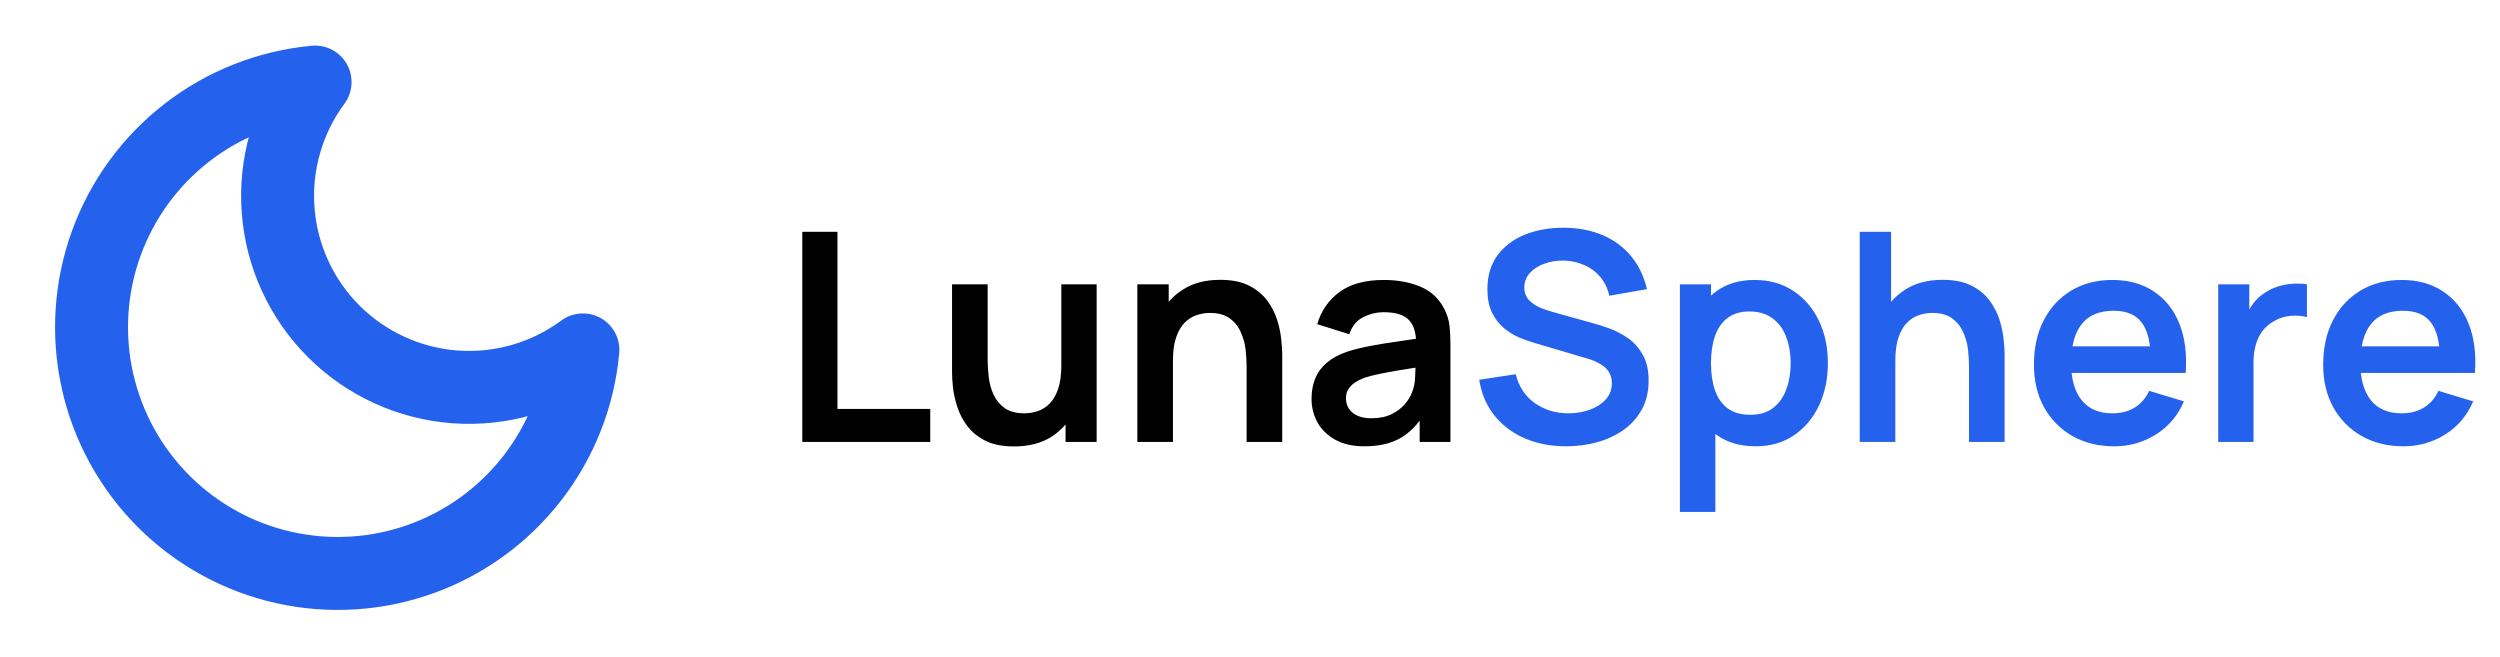 <svg width="198" height="52" viewBox="0 0 198 52" fill="none" xmlns="http://www.w3.org/2000/svg">
<path d="M46.166 27.712C45.826 31.4 44.442 34.914 42.176 37.845C39.911 40.775 36.857 42.999 33.374 44.258C29.89 45.516 26.12 45.756 22.506 44.95C18.89 44.144 15.58 42.325 12.961 39.706C10.342 37.087 8.523 33.776 7.717 30.161C6.911 26.546 7.151 22.776 8.409 19.293C9.667 15.809 11.892 12.756 14.822 10.491C17.752 8.225 21.267 6.841 24.955 6.5C22.796 9.421 21.756 13.021 22.027 16.643C22.297 20.266 23.858 23.671 26.427 26.24C28.996 28.808 32.401 30.37 36.023 30.64C39.646 30.91 43.245 29.871 46.166 27.712Z" stroke="#2462ED" stroke-width="5.778" stroke-linecap="round" stroke-linejoin="round"/>
<path d="M63.541 35V18.36H66.326V32.388H73.676V35H63.541ZM80.313 35.358C79.389 35.358 78.626 35.204 78.025 34.896C77.424 34.588 76.947 34.195 76.592 33.717C76.238 33.24 75.976 32.731 75.807 32.192C75.637 31.653 75.525 31.144 75.472 30.667C75.425 30.181 75.402 29.788 75.402 29.488V22.52H78.222V28.529C78.222 28.914 78.249 29.349 78.303 29.835C78.357 30.312 78.48 30.774 78.672 31.221C78.873 31.66 79.165 32.023 79.551 32.308C79.944 32.593 80.471 32.735 81.134 32.735C81.488 32.735 81.839 32.677 82.185 32.562C82.532 32.446 82.844 32.25 83.121 31.972C83.406 31.687 83.634 31.298 83.803 30.805C83.973 30.312 84.057 29.688 84.057 28.933L85.71 29.638C85.71 30.701 85.502 31.664 85.086 32.527C84.677 33.39 84.073 34.079 83.272 34.596C82.47 35.104 81.484 35.358 80.313 35.358ZM84.392 35V31.129H84.057V22.52H86.854V35H84.392ZM98.732 35V28.991C98.732 28.598 98.705 28.163 98.651 27.685C98.597 27.208 98.47 26.749 98.27 26.31C98.078 25.863 97.785 25.497 97.392 25.212C97.007 24.927 96.483 24.785 95.82 24.785C95.466 24.785 95.115 24.843 94.769 24.958C94.422 25.074 94.106 25.274 93.821 25.559C93.544 25.836 93.32 26.222 93.151 26.715C92.981 27.2 92.897 27.824 92.897 28.587L91.244 27.882C91.244 26.819 91.448 25.856 91.857 24.993C92.273 24.13 92.881 23.444 93.683 22.936C94.484 22.42 95.47 22.162 96.641 22.162C97.565 22.162 98.328 22.316 98.929 22.624C99.53 22.932 100.007 23.325 100.362 23.803C100.716 24.28 100.978 24.789 101.147 25.328C101.317 25.867 101.425 26.38 101.471 26.865C101.525 27.343 101.552 27.732 101.552 28.032V35H98.732ZM90.077 35V22.52H92.562V26.391H92.897V35H90.077ZM108.057 35.347C107.156 35.347 106.393 35.177 105.769 34.838C105.145 34.492 104.671 34.033 104.348 33.463C104.032 32.893 103.874 32.265 103.874 31.58C103.874 30.979 103.974 30.439 104.174 29.962C104.375 29.476 104.683 29.06 105.099 28.714C105.515 28.359 106.054 28.07 106.717 27.847C107.217 27.685 107.803 27.539 108.473 27.408C109.151 27.277 109.883 27.158 110.669 27.05C111.462 26.934 112.29 26.811 113.153 26.68L112.159 27.246C112.167 26.383 111.974 25.748 111.582 25.34C111.189 24.931 110.526 24.727 109.594 24.727C109.032 24.727 108.489 24.858 107.965 25.12C107.441 25.382 107.075 25.833 106.867 26.472L104.325 25.675C104.633 24.619 105.218 23.772 106.081 23.132C106.952 22.493 108.123 22.173 109.594 22.173C110.703 22.173 111.678 22.354 112.518 22.716C113.365 23.078 113.993 23.672 114.401 24.496C114.625 24.935 114.759 25.386 114.806 25.848C114.852 26.302 114.875 26.799 114.875 27.339V35H112.437V32.296L112.841 32.735C112.279 33.636 111.62 34.299 110.865 34.723C110.118 35.139 109.182 35.347 108.057 35.347ZM108.612 33.128C109.243 33.128 109.783 33.016 110.23 32.793C110.676 32.569 111.031 32.296 111.293 31.972C111.562 31.649 111.743 31.345 111.836 31.06C111.982 30.705 112.063 30.301 112.078 29.846C112.102 29.384 112.113 29.01 112.113 28.725L112.968 28.98C112.129 29.11 111.408 29.226 110.807 29.326C110.206 29.426 109.69 29.523 109.259 29.615C108.827 29.7 108.446 29.796 108.115 29.904C107.791 30.02 107.518 30.154 107.294 30.308C107.071 30.462 106.898 30.64 106.774 30.84C106.659 31.04 106.601 31.275 106.601 31.545C106.601 31.853 106.678 32.127 106.832 32.365C106.986 32.596 107.21 32.781 107.502 32.92C107.803 33.059 108.173 33.128 108.612 33.128Z" fill="black"/>
<path d="M124.042 35.347C122.825 35.347 121.727 35.135 120.749 34.711C119.778 34.287 118.977 33.683 118.346 32.897C117.722 32.103 117.325 31.164 117.155 30.077L120.044 29.638C120.291 30.624 120.795 31.387 121.558 31.926C122.328 32.465 123.214 32.735 124.216 32.735C124.809 32.735 125.367 32.643 125.891 32.458C126.415 32.273 126.839 32.003 127.162 31.649C127.494 31.294 127.659 30.859 127.659 30.343C127.659 30.112 127.621 29.9 127.544 29.708C127.467 29.507 127.351 29.33 127.197 29.176C127.051 29.022 126.858 28.883 126.619 28.76C126.388 28.629 126.119 28.517 125.81 28.425L121.512 27.154C121.142 27.046 120.741 26.903 120.31 26.726C119.886 26.541 119.482 26.291 119.097 25.975C118.719 25.652 118.407 25.243 118.161 24.75C117.922 24.25 117.802 23.633 117.802 22.901C117.802 21.831 118.072 20.933 118.611 20.209C119.158 19.477 119.89 18.93 120.807 18.568C121.731 18.206 122.756 18.029 123.881 18.036C125.021 18.044 126.038 18.241 126.931 18.626C127.825 19.003 128.572 19.554 129.173 20.278C129.774 21.002 130.198 21.877 130.444 22.901L127.451 23.421C127.328 22.836 127.089 22.339 126.735 21.931C126.388 21.515 125.961 21.199 125.452 20.983C124.951 20.767 124.416 20.652 123.846 20.636C123.291 20.629 122.775 20.713 122.298 20.891C121.828 21.06 121.446 21.307 121.154 21.63C120.869 21.954 120.726 22.331 120.726 22.763C120.726 23.171 120.849 23.506 121.096 23.768C121.342 24.022 121.647 24.226 122.009 24.38C122.378 24.527 122.752 24.65 123.13 24.75L126.111 25.582C126.519 25.69 126.978 25.836 127.486 26.021C127.994 26.206 128.484 26.464 128.954 26.796C129.423 27.127 129.809 27.562 130.109 28.101C130.417 28.641 130.571 29.326 130.571 30.158C130.571 31.021 130.39 31.78 130.028 32.435C129.674 33.082 129.192 33.621 128.584 34.052C127.975 34.484 127.278 34.807 126.492 35.023C125.714 35.239 124.898 35.347 124.042 35.347ZM139.07 35.347C137.853 35.347 136.832 35.058 136.008 34.48C135.183 33.902 134.563 33.116 134.147 32.123C133.731 31.121 133.523 30 133.523 28.76C133.523 27.504 133.731 26.38 134.147 25.386C134.563 24.392 135.172 23.61 135.973 23.04C136.782 22.462 137.78 22.173 138.966 22.173C140.145 22.173 141.165 22.462 142.028 23.04C142.899 23.61 143.573 24.392 144.05 25.386C144.528 26.372 144.767 27.497 144.767 28.76C144.767 30.008 144.532 31.129 144.062 32.123C143.592 33.116 142.929 33.902 142.074 34.48C141.219 35.058 140.218 35.347 139.07 35.347ZM133.049 40.547V22.52H135.511V31.279H135.857V40.547H133.049ZM138.642 32.851C139.366 32.851 139.964 32.67 140.433 32.308C140.903 31.945 141.25 31.456 141.473 30.84C141.705 30.216 141.82 29.523 141.82 28.76C141.82 28.005 141.705 27.319 141.473 26.703C141.242 26.079 140.884 25.586 140.399 25.224C139.913 24.854 139.297 24.669 138.55 24.669C137.841 24.669 137.263 24.843 136.817 25.189C136.37 25.528 136.038 26.006 135.823 26.622C135.615 27.231 135.511 27.943 135.511 28.76C135.511 29.569 135.615 30.282 135.823 30.898C136.038 31.514 136.374 31.996 136.828 32.342C137.29 32.681 137.895 32.851 138.642 32.851ZM155.946 35V28.991C155.946 28.598 155.919 28.163 155.865 27.685C155.811 27.208 155.684 26.749 155.484 26.31C155.291 25.863 154.998 25.497 154.605 25.212C154.22 24.927 153.696 24.785 153.034 24.785C152.68 24.785 152.329 24.843 151.982 24.958C151.636 25.074 151.32 25.274 151.035 25.559C150.757 25.836 150.534 26.222 150.365 26.715C150.195 27.2 150.11 27.824 150.11 28.587L148.458 27.882C148.458 26.819 148.662 25.856 149.07 24.993C149.486 24.13 150.095 23.444 150.896 22.936C151.697 22.42 152.683 22.162 153.854 22.162C154.779 22.162 155.541 22.316 156.142 22.624C156.743 22.932 157.221 23.325 157.575 23.803C157.93 24.28 158.192 24.789 158.361 25.328C158.53 25.867 158.638 26.38 158.685 26.865C158.738 27.343 158.765 27.732 158.765 28.032V35H155.946ZM147.291 35V18.36H149.775V27.119H150.11V35H147.291ZM167.455 35.347C166.191 35.347 165.082 35.073 164.127 34.526C163.171 33.979 162.424 33.22 161.885 32.25C161.353 31.279 161.088 30.162 161.088 28.899C161.088 27.535 161.349 26.353 161.873 25.351C162.397 24.342 163.125 23.56 164.057 23.005C164.989 22.451 166.068 22.173 167.293 22.173C168.587 22.173 169.685 22.478 170.586 23.086C171.495 23.687 172.169 24.538 172.608 25.64C173.048 26.742 173.213 28.04 173.105 29.534H170.344V28.517C170.336 27.162 170.097 26.172 169.627 25.548C169.157 24.924 168.418 24.612 167.408 24.612C166.268 24.612 165.421 24.966 164.866 25.675C164.312 26.376 164.034 27.404 164.034 28.76C164.034 30.023 164.312 31.002 164.866 31.695C165.421 32.388 166.23 32.735 167.293 32.735C167.979 32.735 168.568 32.585 169.061 32.284C169.562 31.976 169.947 31.533 170.216 30.956L172.967 31.788C172.489 32.912 171.749 33.787 170.748 34.411C169.754 35.035 168.656 35.347 167.455 35.347ZM163.156 29.534V27.431H171.742V29.534H163.156ZM175.684 35V22.52H178.145V25.559L177.845 25.166C177.999 24.75 178.203 24.373 178.457 24.034C178.719 23.687 179.031 23.402 179.393 23.179C179.701 22.971 180.04 22.809 180.41 22.693C180.787 22.57 181.173 22.497 181.565 22.474C181.958 22.443 182.34 22.458 182.709 22.52V25.12C182.34 25.012 181.912 24.977 181.427 25.016C180.949 25.055 180.518 25.189 180.133 25.42C179.747 25.628 179.432 25.894 179.185 26.218C178.946 26.541 178.769 26.911 178.653 27.327C178.538 27.735 178.48 28.178 178.48 28.656V35H175.684ZM190.363 35.347C189.099 35.347 187.99 35.073 187.035 34.526C186.079 33.979 185.332 33.22 184.793 32.25C184.261 31.279 183.996 30.162 183.996 28.899C183.996 27.535 184.257 26.353 184.781 25.351C185.305 24.342 186.033 23.56 186.965 23.005C187.897 22.451 188.976 22.173 190.201 22.173C191.495 22.173 192.593 22.478 193.494 23.086C194.403 23.687 195.077 24.538 195.516 25.64C195.956 26.742 196.121 28.04 196.013 29.534H193.252V28.517C193.244 27.162 193.005 26.172 192.535 25.548C192.065 24.924 191.326 24.612 190.316 24.612C189.176 24.612 188.329 24.966 187.774 25.675C187.22 26.376 186.942 27.404 186.942 28.76C186.942 30.023 187.22 31.002 187.774 31.695C188.329 32.388 189.138 32.735 190.201 32.735C190.887 32.735 191.476 32.585 191.969 32.284C192.47 31.976 192.855 31.533 193.124 30.956L195.875 31.788C195.397 32.912 194.657 33.787 193.656 34.411C192.662 35.035 191.564 35.347 190.363 35.347ZM186.064 29.534V27.431H194.65V29.534H186.064Z" fill="#2462ED"/>
</svg>
